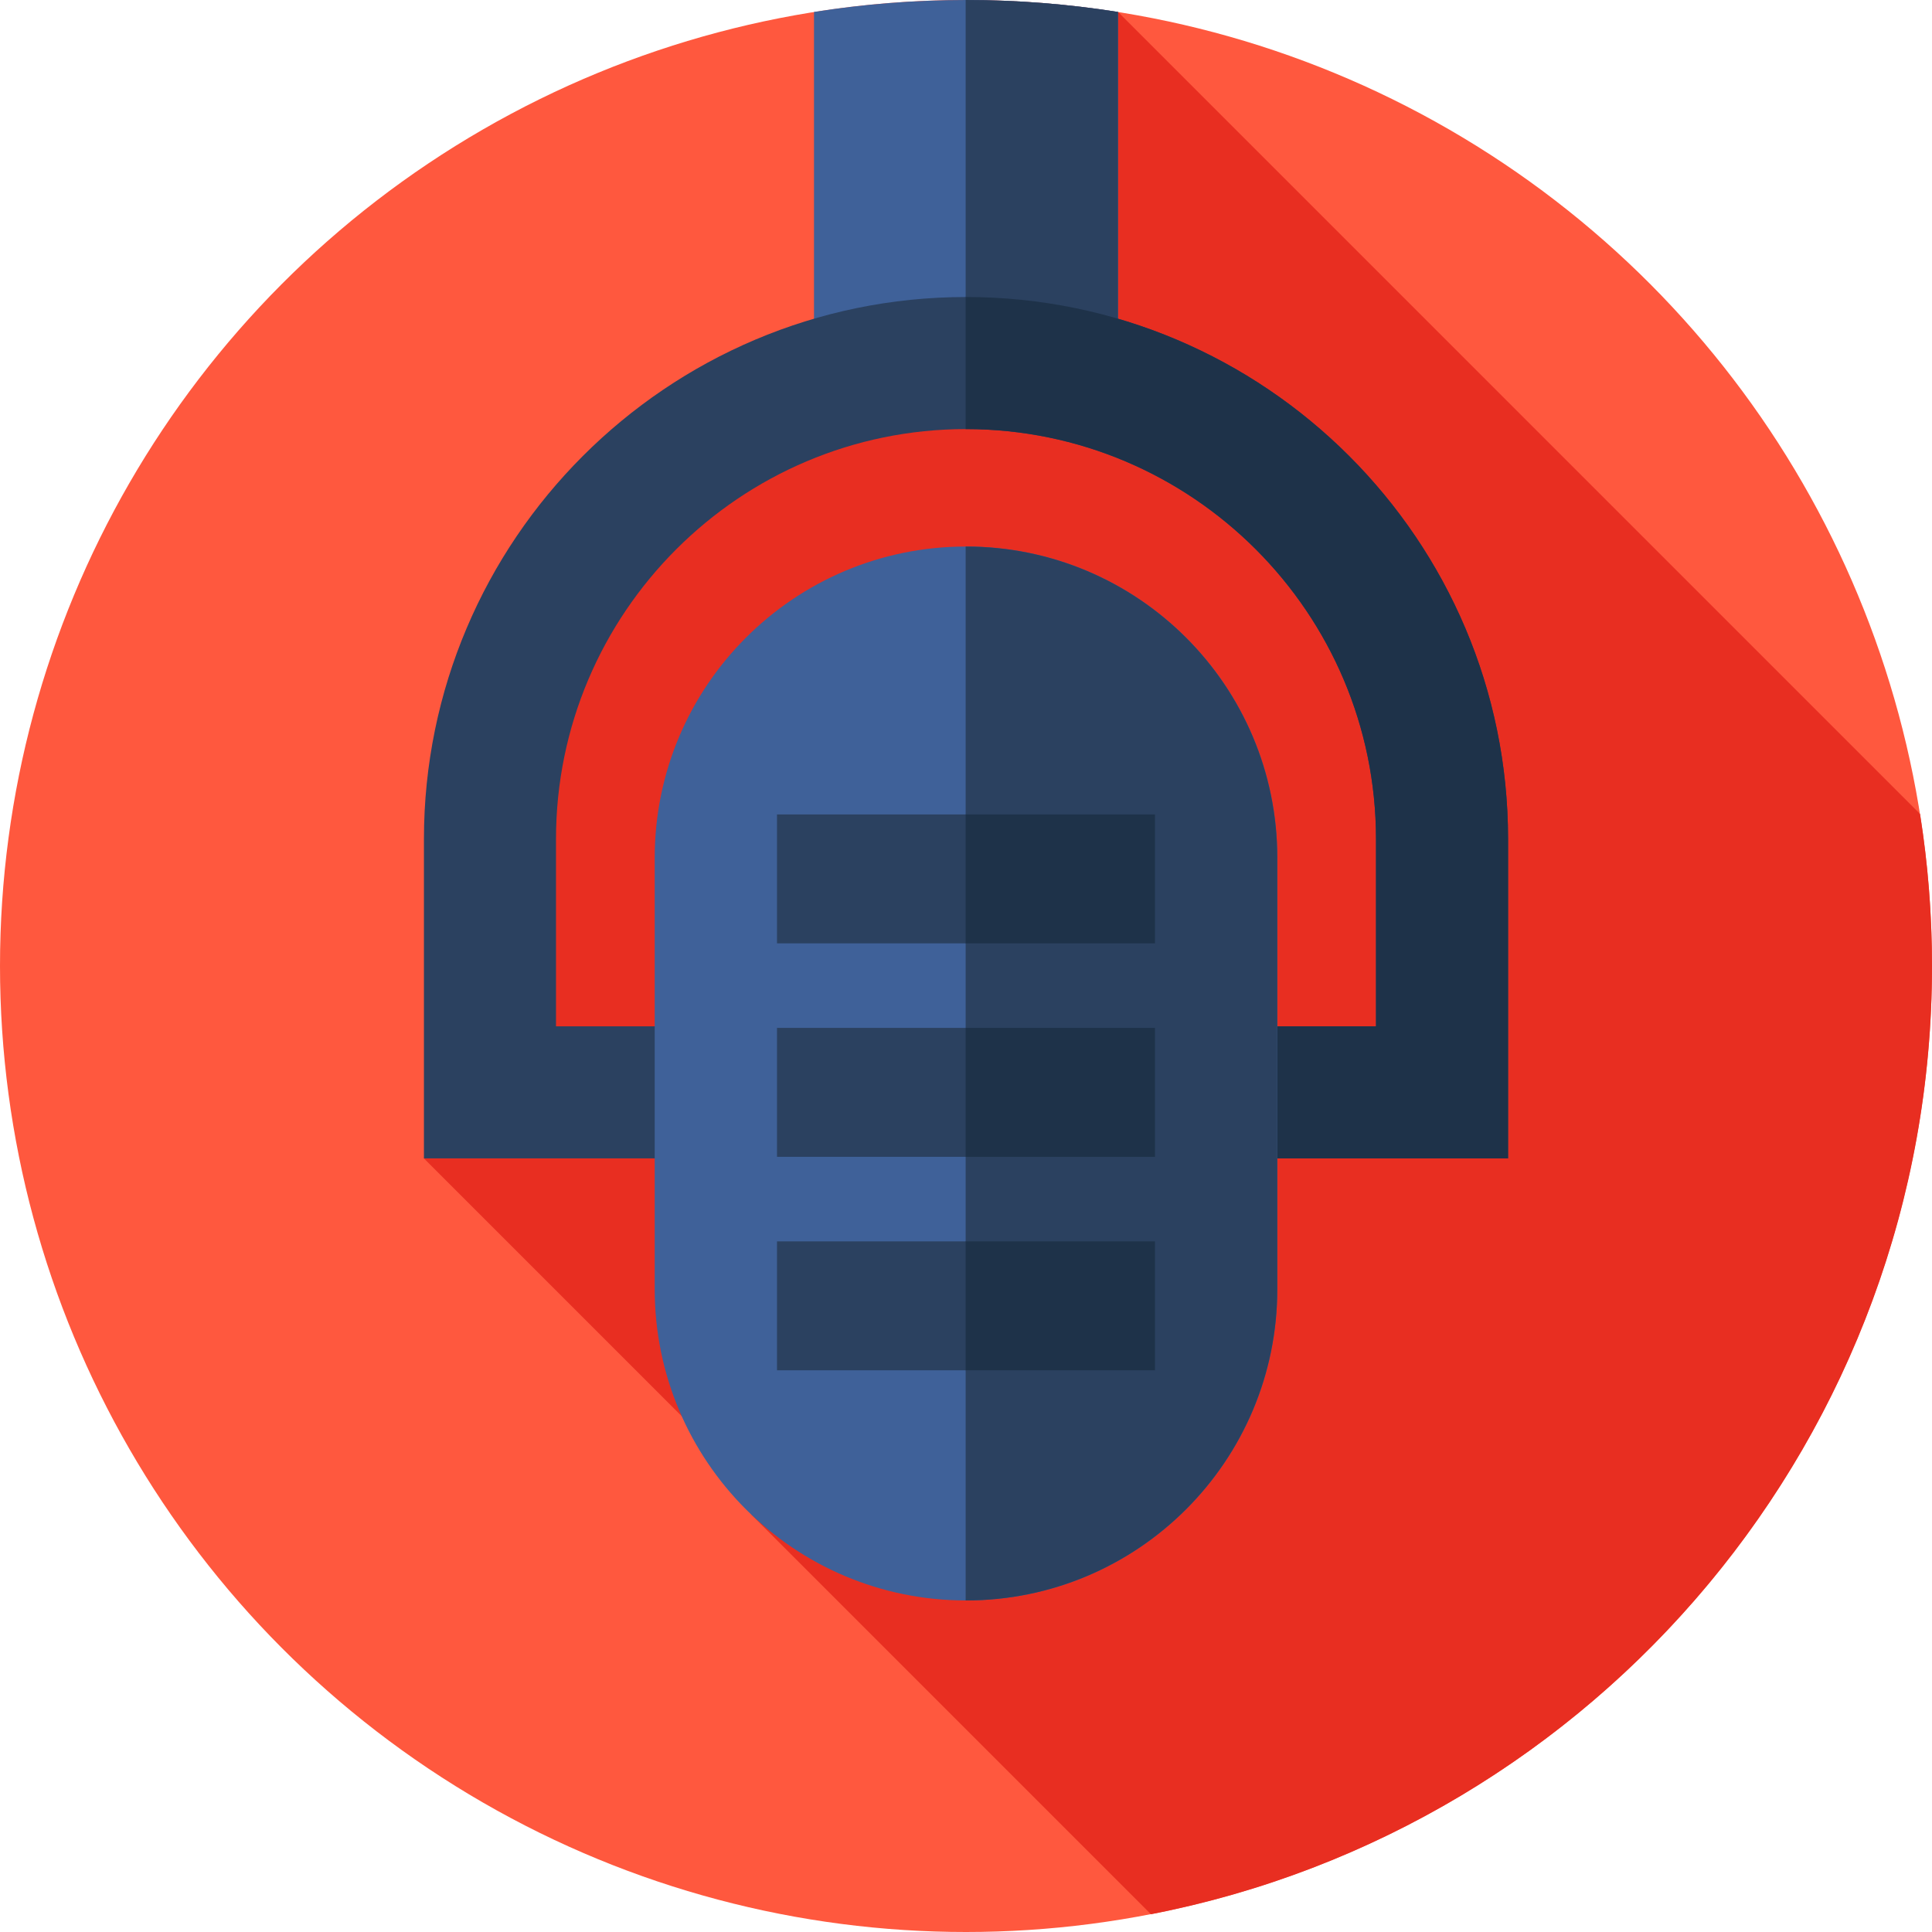 <?xml version="1.0" encoding="iso-8859-1"?>
<!-- Generator: Adobe Illustrator 21.0.0, SVG Export Plug-In . SVG Version: 6.00 Build 0)  -->
<svg xmlns="http://www.w3.org/2000/svg" xmlns:xlink="http://www.w3.org/1999/xlink" version="1.1" id="Capa_1" x="0px" y="0px" viewBox="0 0 512 512" style="enable-background:new 0 0 512 512;" xml:space="preserve" width="512" height="512">
<g>
	<g>
		<g>
			<g>
				<g>
					<g>
						<g>
							<g>
								<g>
									<g>
										<circle style="fill:#FF583E;" cx="256" cy="256" r="256"/>
									</g>
								</g>
							</g>
						</g>
					</g>
				</g>
			</g>
		</g>
	</g>
	<path style="fill:#E82E21;" d="M305.017,507.292C422.95,484.421,512,380.618,512,256c0-13.707-1.09-27.158-3.165-40.282   L296.282,3.164L158.881,164.238l-46.535,142.75l89.913,89.913l-3.159,4.474L305.017,507.292z"/>
	<g>
		<path style="fill:#3F6199;" d="M296.282,3.164C283.158,1.09,269.707,0,256,0s-27.158,1.09-40.282,3.164v99.899h80.564V3.164z"/>
	</g>
	<g>
		<path style="fill:#2B4160;" d="M296.282,3.164C283.158,1.09,269.707,0,256,0c-0.032,0-0.063,0.001-0.095,0.001v103.063h40.377    V3.164z"/>
	</g>
	<g>
		<path style="fill:#2B4160;" d="M399.654,306.988H112.346v-84.621c0-79.211,64.443-143.654,143.654-143.654    s143.654,64.443,143.654,143.654V306.988z M147.346,271.988h217.309v-49.621c0-59.912-48.742-108.654-108.654-108.654    s-108.654,48.742-108.654,108.654V271.988z"/>
	</g>
	<g>
		<path style="fill:#1E3249;" d="M399.654,222.367c0-79.211-64.443-143.654-143.654-143.654c-0.032,0-0.063,0.001-0.095,0.001v35    c0.032,0,0.063-0.001,0.095-0.001c59.912,0,108.654,48.742,108.654,108.654v49.621h-108.75v35h143.75V222.367z"/>
	</g>
	<g>
		<path style="fill:#3F6199;" d="M256,424.139L256,424.139c-45.561,0-82.496-36.935-82.496-82.496v-114.31    c0-45.561,36.935-82.496,82.496-82.496h0c45.561,0,82.496,36.935,82.496,82.496v114.31    C338.496,387.204,301.561,424.139,256,424.139z"/>
	</g>
	<g>
		<path style="fill:#2B4160;" d="M256,144.837L256,144.837c-0.032,0-0.063,0.002-0.095,0.002v279.297    c0.032,0,0.063,0.002,0.095,0.002l0,0c45.561,0,82.496-36.935,82.496-82.496v-114.31C338.496,181.772,301.561,144.837,256,144.837    z"/>
	</g>
	<g>
		<rect x="205.915" y="215.832" style="fill:#2B4160;" width="100.169" height="34.168"/>
	</g>
	<g>
		<rect x="255.905" y="215.833" style="fill:#1E3249;" width="50.18" height="34.167"/>
	</g>
	<g>
		<rect x="205.915" y="272.404" style="fill:#2B4160;" width="100.169" height="34.168"/>
	</g>
	<g>
		<rect x="255.905" y="272.404" style="fill:#1E3249;" width="50.18" height="34.167"/>
	</g>
	<g>
		<rect x="205.915" y="328.976" style="fill:#2B4160;" width="100.169" height="34.168"/>
	</g>
	<g>
		<rect x="255.905" y="328.976" style="fill:#1E3249;" width="50.18" height="34.167"/>
	</g>
</g>















</svg>
